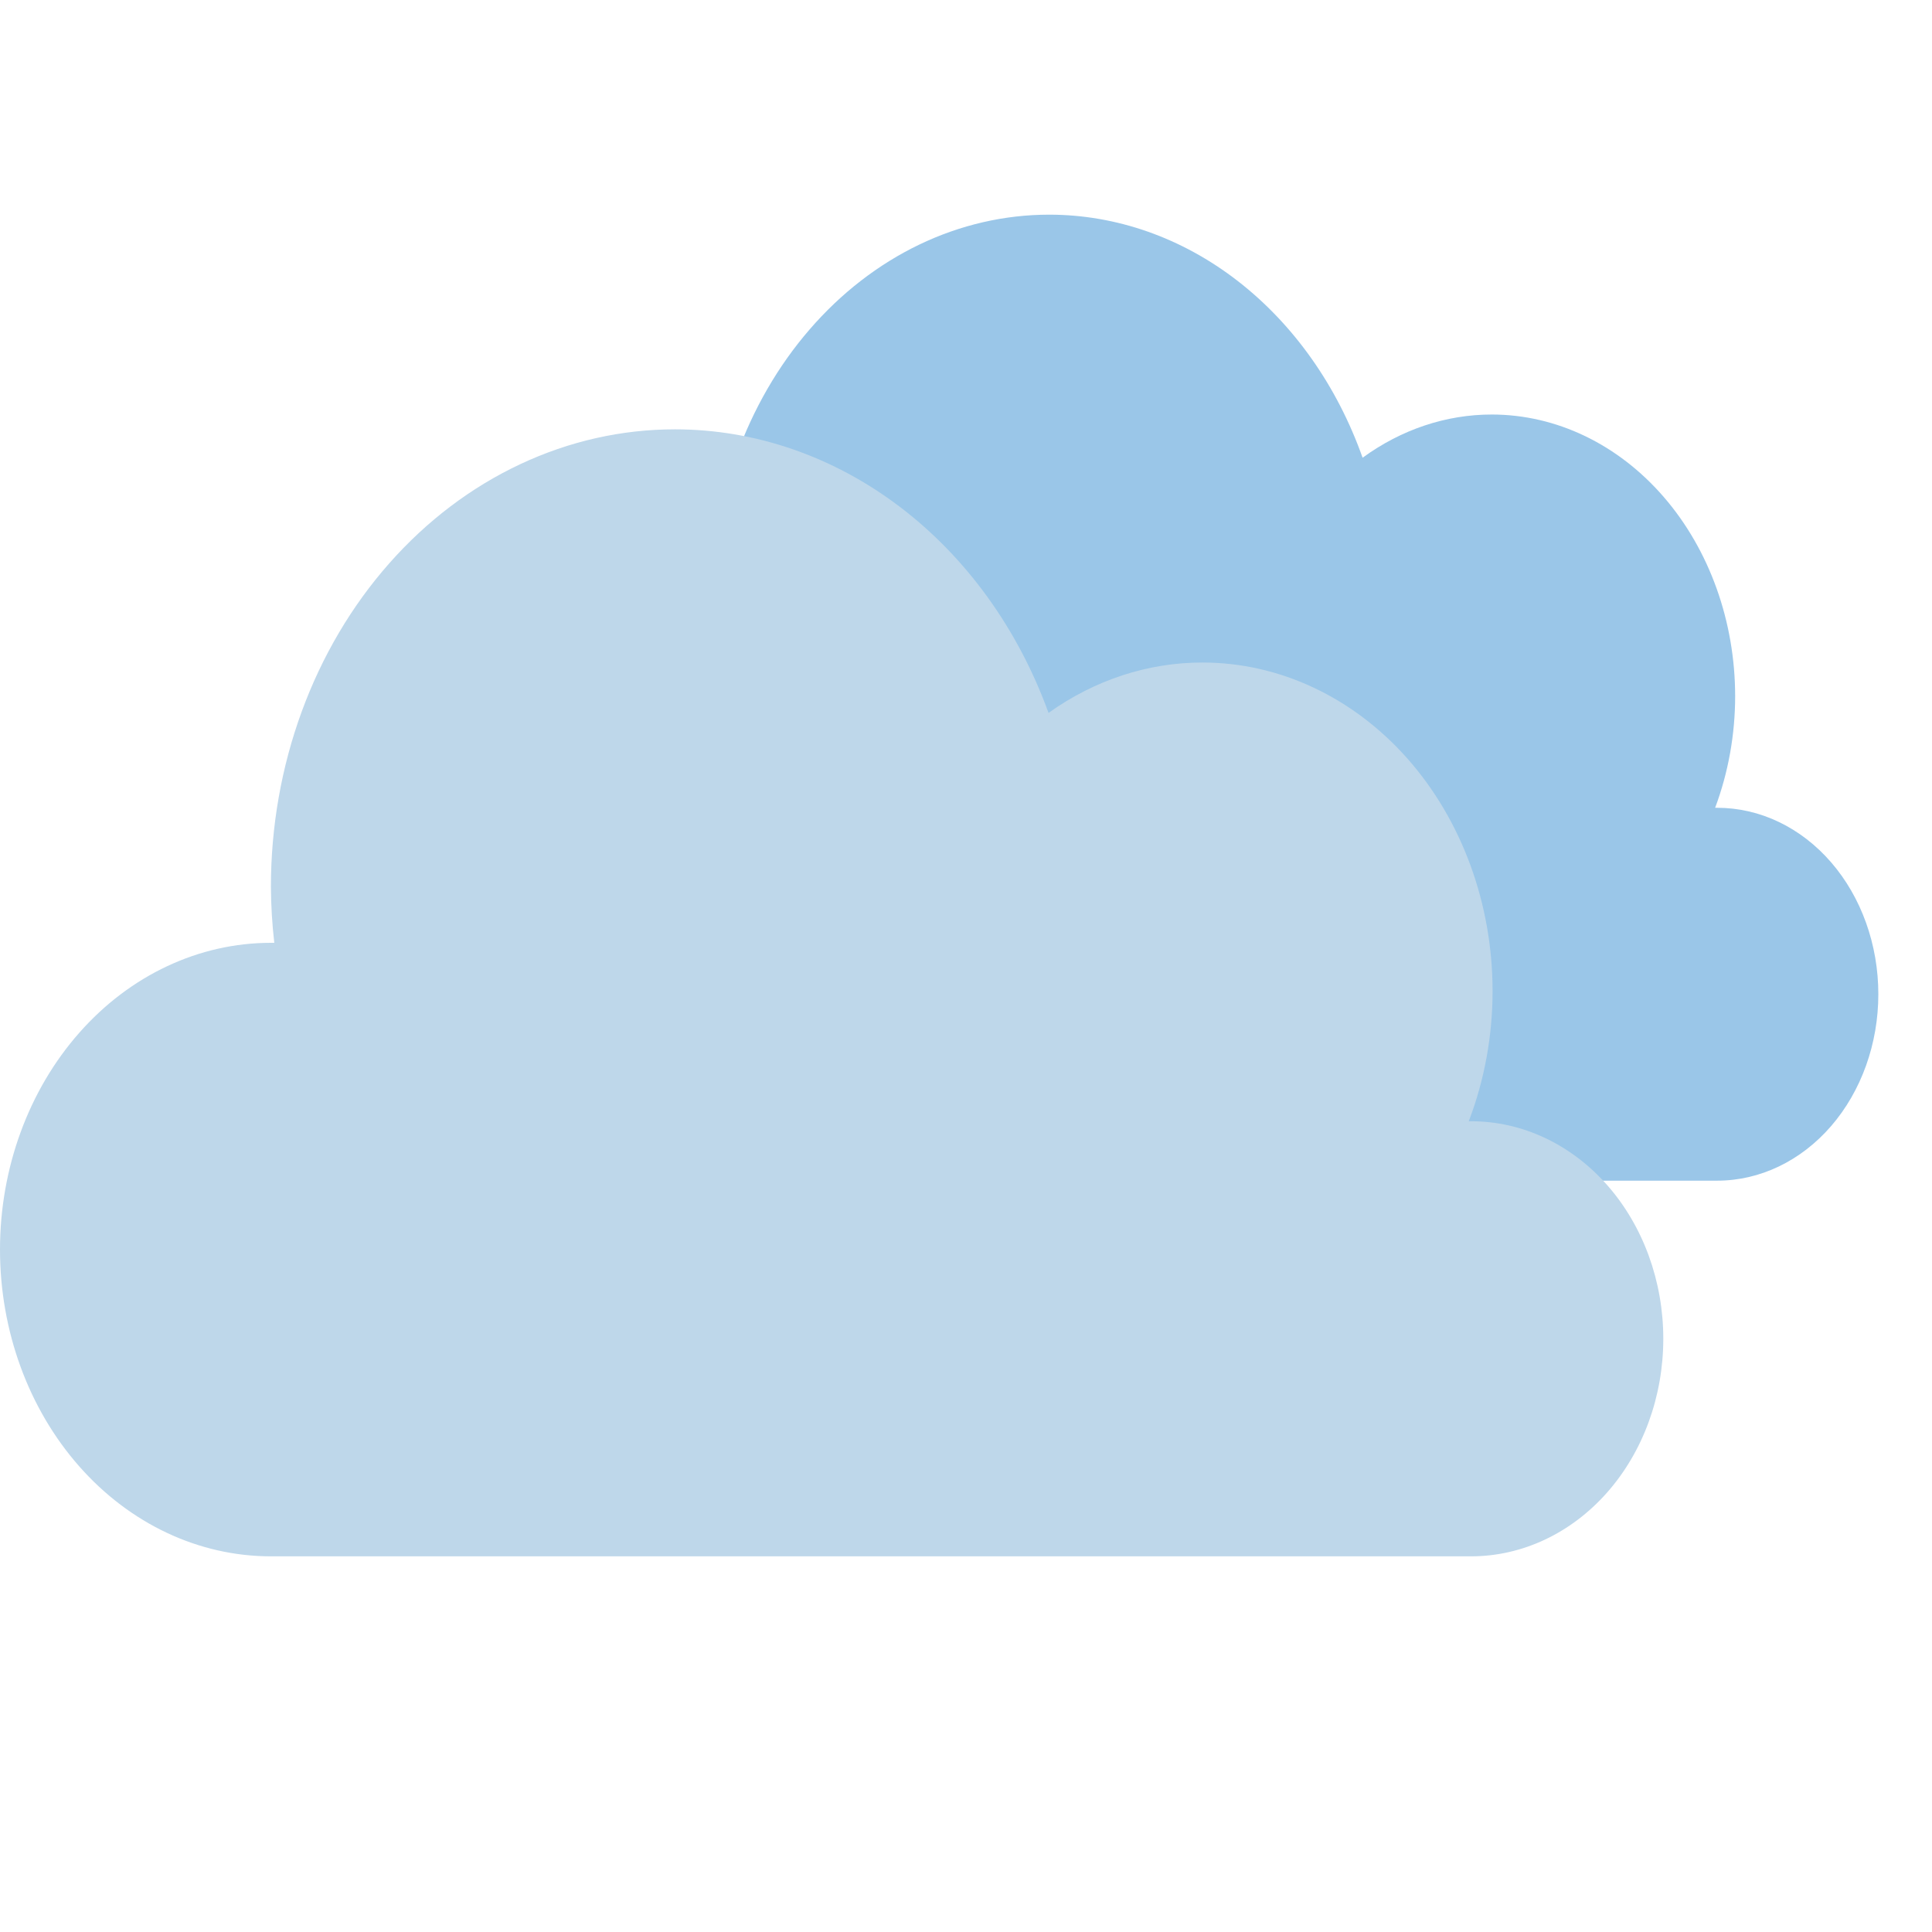<svg width="36" height="36" viewBox="0 0 36 36" fill="none" xmlns="http://www.w3.org/2000/svg">
<path d="M31.998 15.052H31.959C32.205 14.395 32.332 13.686 32.332 12.97C32.331 11.58 31.853 10.246 31.003 9.262C30.153 8.279 29.001 7.725 27.799 7.724C26.946 7.723 26.111 8.003 25.39 8.529C24.915 7.189 24.105 6.044 23.065 5.237C22.026 4.431 20.802 4 19.55 4C18.721 4 17.899 4.189 17.133 4.556C16.367 4.923 15.671 5.462 15.085 6.14C14.498 6.818 14.033 7.624 13.716 8.51C13.398 9.397 13.235 10.347 13.235 11.306C13.237 11.605 13.254 11.904 13.287 12.201H13.235C12.112 12.201 11.035 12.717 10.24 13.636C9.446 14.555 9 15.801 9 17.101C9 18.399 9.445 19.644 10.238 20.562C11.031 21.481 12.107 21.998 13.229 22H31.998C32.794 22 33.558 21.633 34.121 20.982C34.684 20.33 35 19.446 35 18.525C35 17.604 34.684 16.72 34.121 16.069C33.558 15.418 32.794 15.052 31.998 15.052Z" fill="#9AC6E8"/>
<path d="M27.414 20.893H27.368C27.661 20.127 27.812 19.301 27.812 18.466C27.811 16.843 27.242 15.287 26.229 14.139C25.215 12.992 23.841 12.346 22.408 12.345C21.392 12.344 20.397 12.67 19.538 13.284C18.971 11.721 18.006 10.384 16.766 9.443C15.527 8.503 14.068 8 12.576 8C11.587 8 10.608 8.22 9.695 8.649C8.782 9.077 7.952 9.705 7.253 10.497C6.554 11.288 5.999 12.228 5.621 13.262C5.243 14.296 5.048 15.405 5.048 16.524C5.05 16.873 5.071 17.222 5.111 17.568H5.048C3.709 17.568 2.425 18.17 1.479 19.242C0.532 20.314 0 21.768 0 23.284C-1.42736e-06 24.799 0.531 26.251 1.476 27.323C2.421 28.395 3.703 28.998 5.041 29H27.414C28.363 28.999 29.273 28.572 29.945 27.812C30.616 27.052 30.993 26.021 30.993 24.946C30.993 23.871 30.616 22.84 29.945 22.08C29.273 21.32 28.363 20.893 27.414 20.893Z" fill="#BED7EA"/>
</svg>
